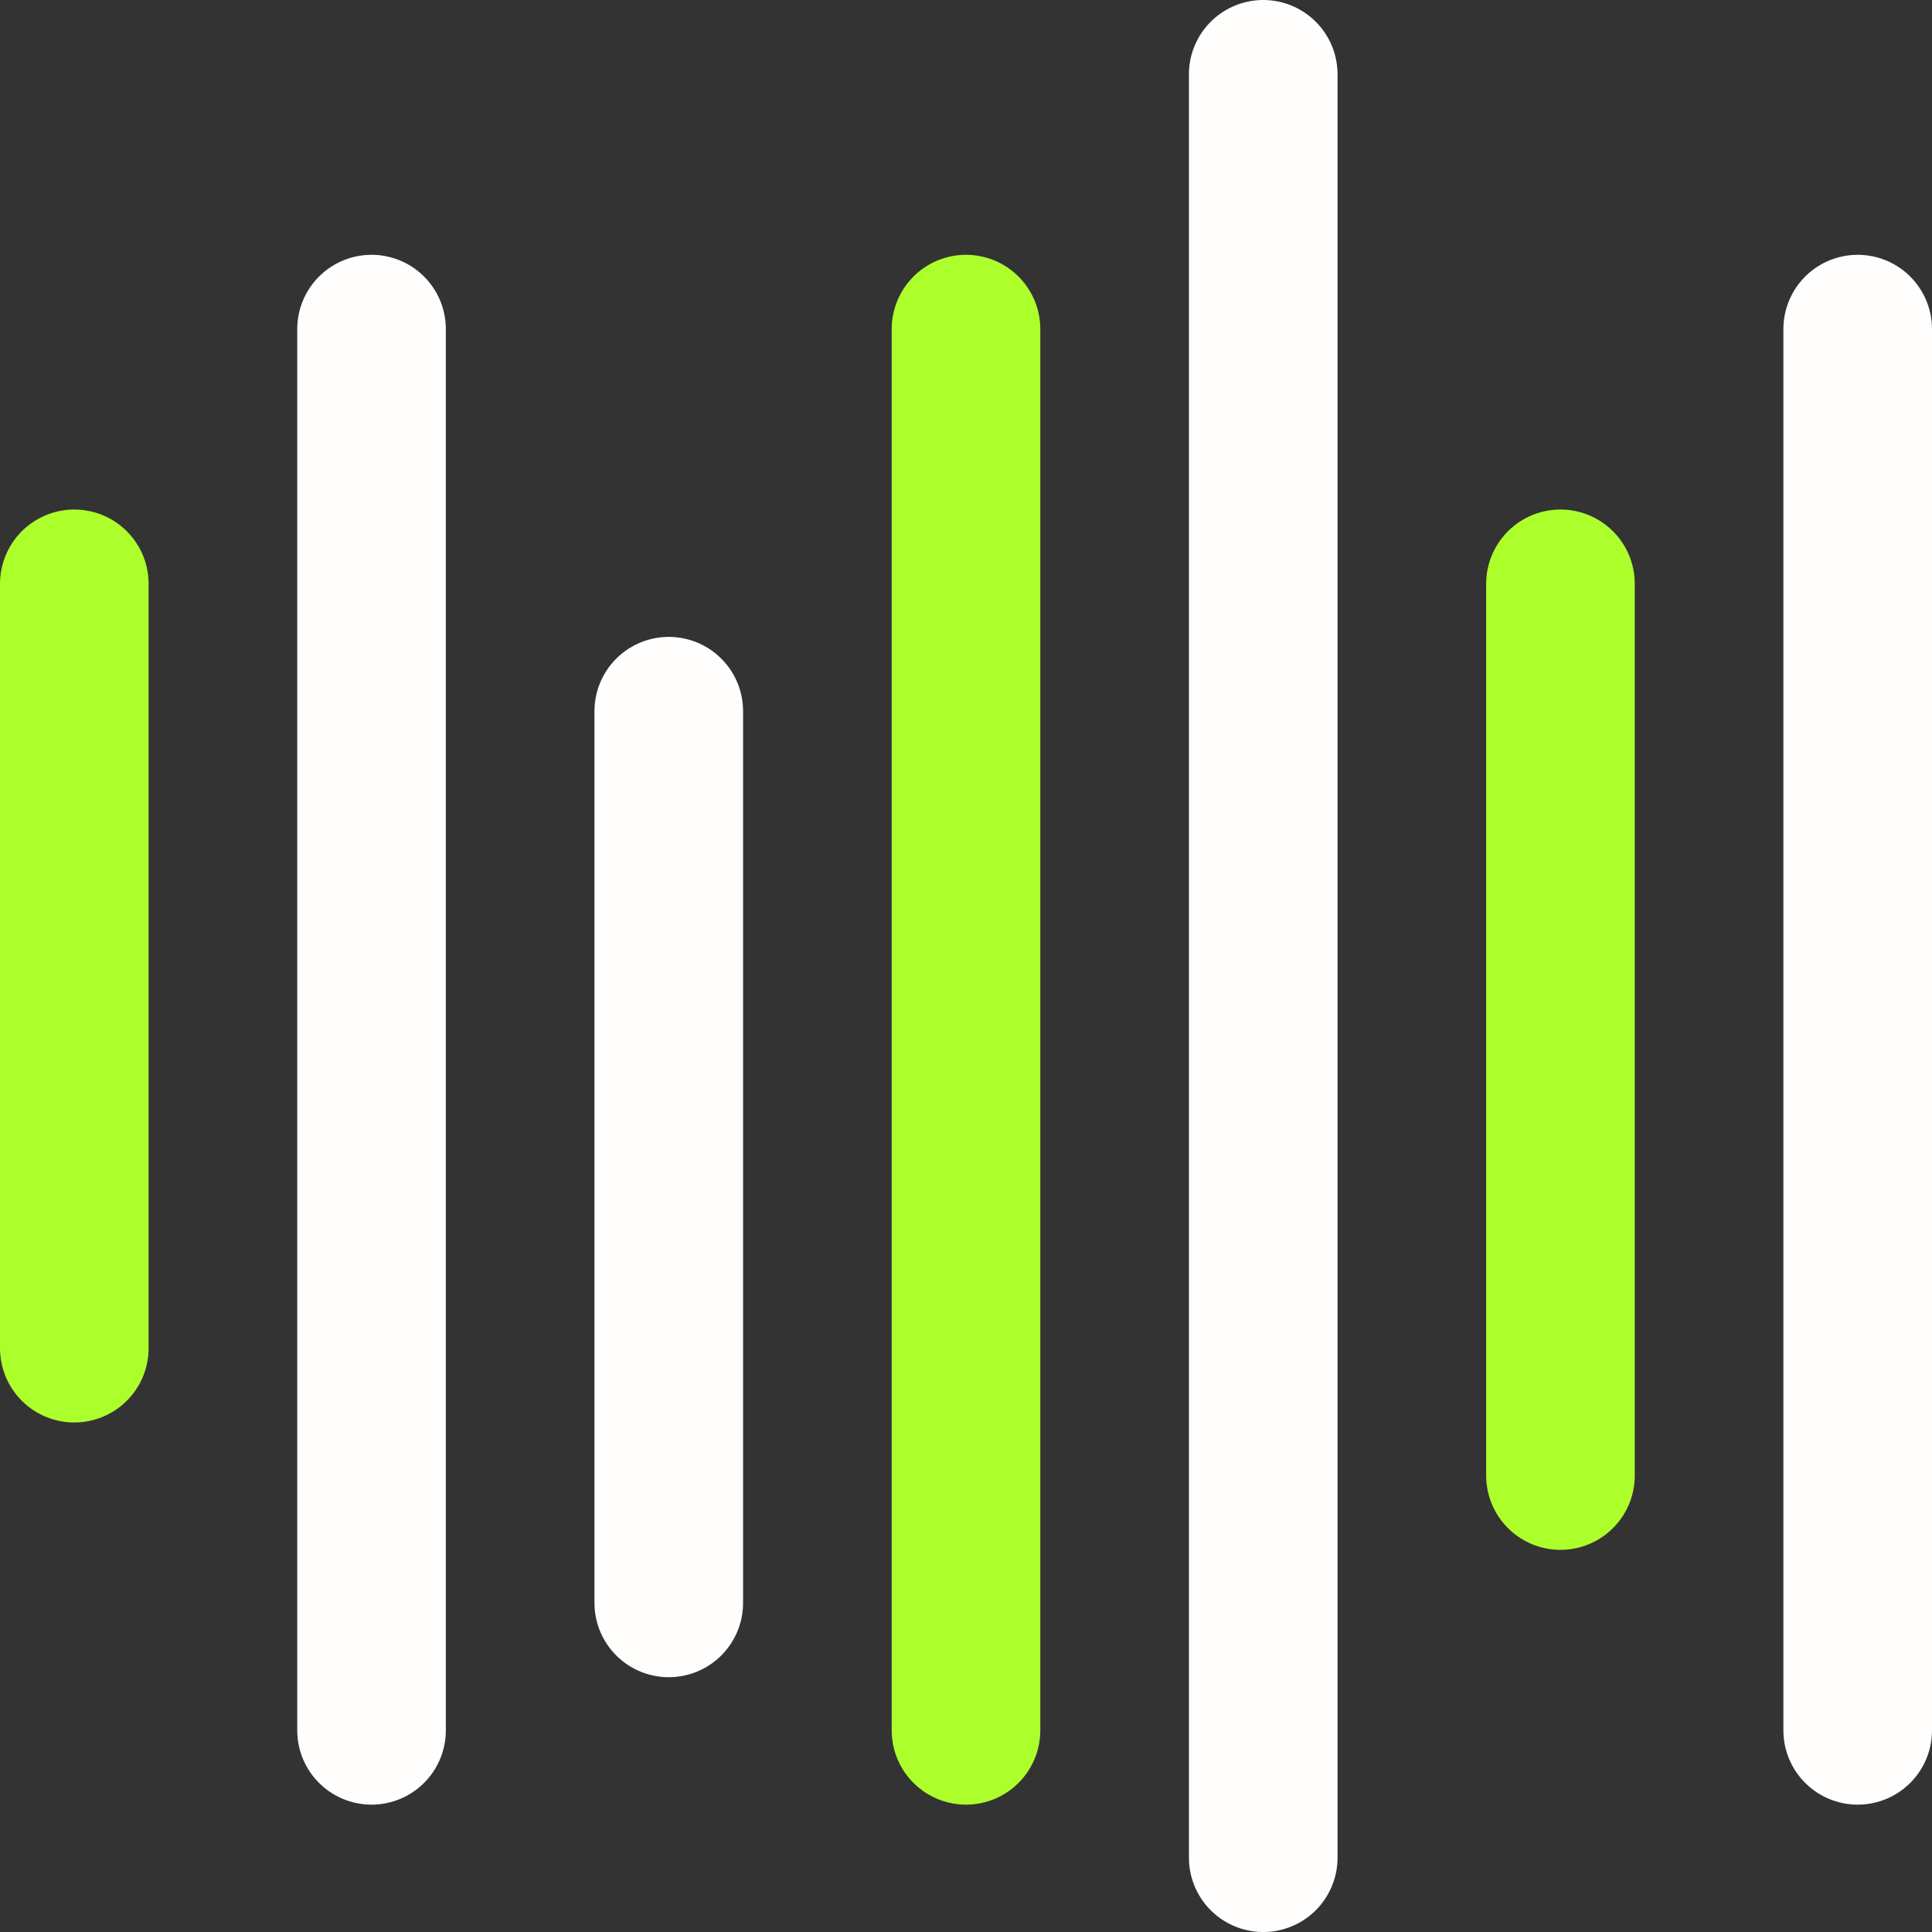 <svg width="26" height="26" viewBox="0 0 26 26" fill="none" xmlns="http://www.w3.org/2000/svg">
<rect x="0" y="0" width="26" height="26" fill="#333333" stroke="none"/>
<g id="Custom: Soundscapes">
<path id="Vector" d="M1 18.143V7.857" stroke="#ADFF2C" stroke-width="2" stroke-linecap="round" stroke-linejoin="round"/>
<path id="Vector_2" d="M9 21.571V9.571" stroke="#FFFEFC" stroke-width="2" stroke-linecap="round" stroke-linejoin="round"/>
<path id="Vector_3" d="M13 23.286V4.429" stroke="#ADFF2C" stroke-width="2" stroke-linecap="round" stroke-linejoin="round"/>
<path id="Vector_4" d="M17 25V1" stroke="#FFFEFC" stroke-width="2" stroke-linecap="round" stroke-linejoin="round"/>
<path id="Vector_5" d="M21 19.857V7.857" stroke="#ADFF2C" stroke-width="2" stroke-linecap="round" stroke-linejoin="round"/>
<path id="Vector_6" d="M25 23.286V4.429" stroke="#FFFEFC" stroke-width="2" stroke-linecap="round" stroke-linejoin="round"/>
<path id="Vector_7" d="M5 23.286V4.429" stroke="#FFFEFC" stroke-width="2" stroke-linecap="round" stroke-linejoin="round"/>
</g>
</svg>
